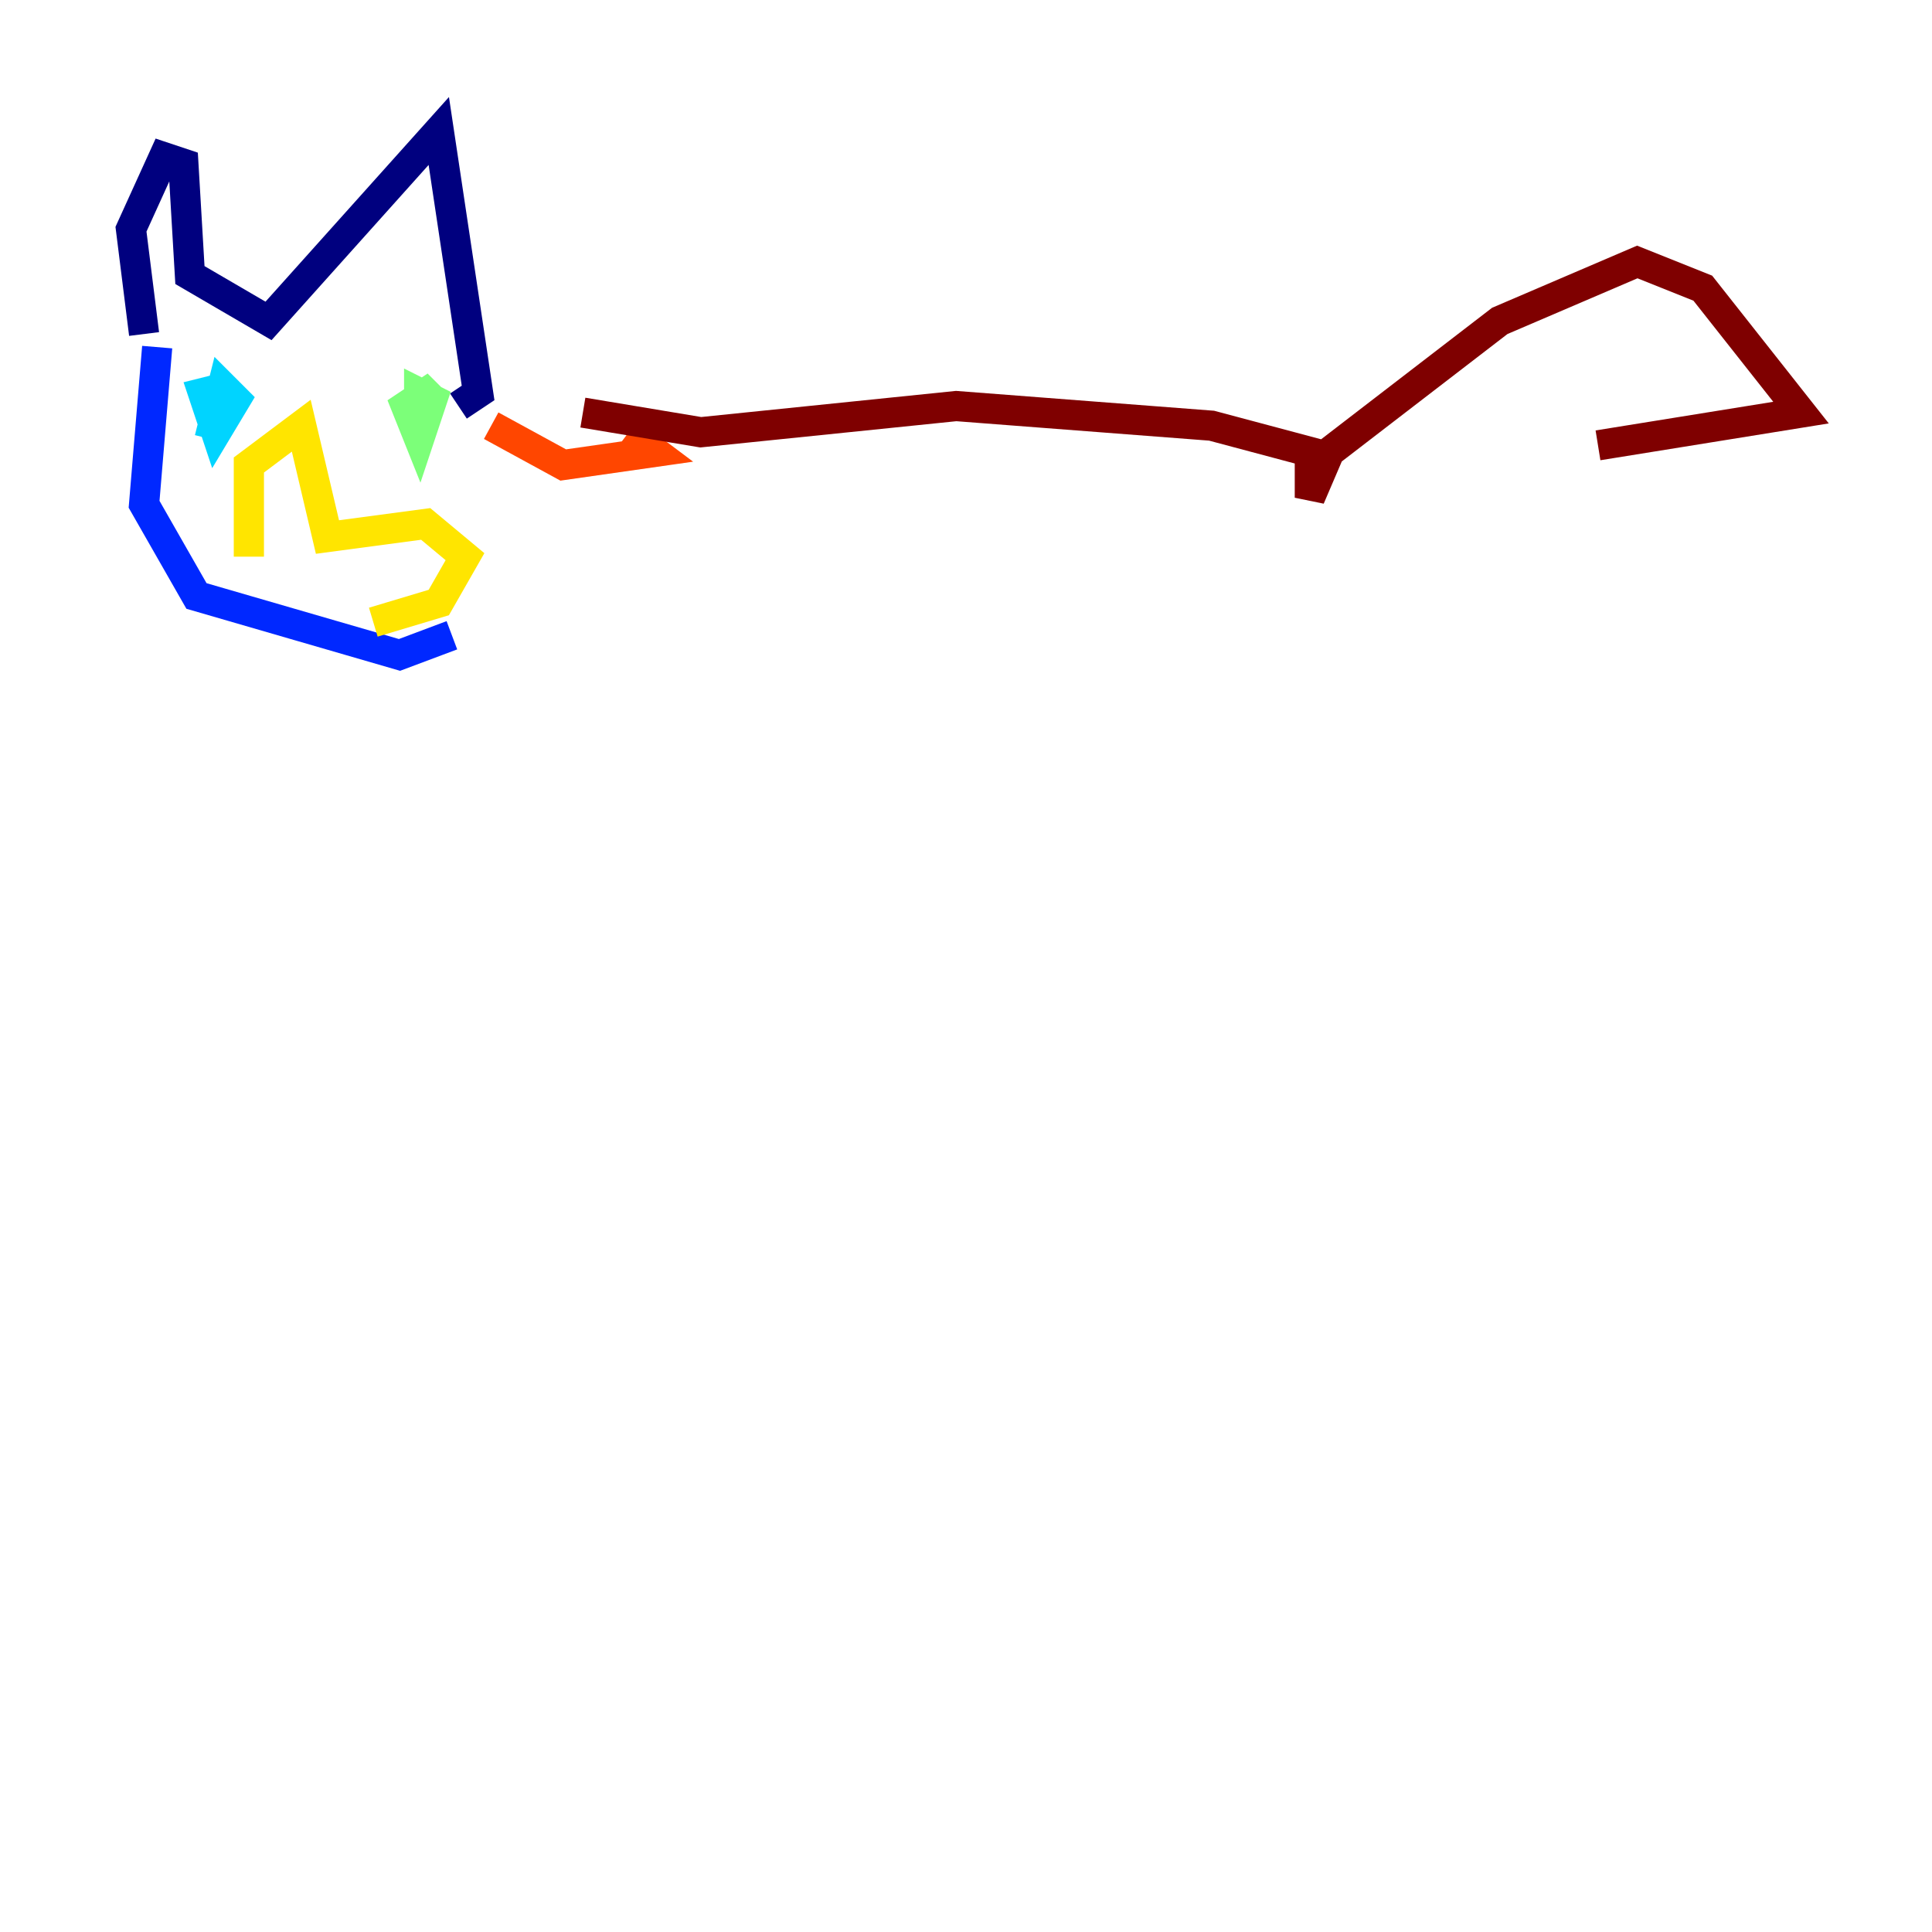 <?xml version="1.0" encoding="utf-8" ?>
<svg baseProfile="tiny" height="128" version="1.2" viewBox="0,0,128,128" width="128" xmlns="http://www.w3.org/2000/svg" xmlns:ev="http://www.w3.org/2001/xml-events" xmlns:xlink="http://www.w3.org/1999/xlink"><defs /><polyline fill="none" points="9.546,22.129 8.678,15.186 10.848,10.414 12.149,10.848 12.583,18.224 17.79,21.261 29.071,8.678 31.675,26.034 30.373,26.902" stroke="#00007f" stroke-width="2" /><polyline fill="none" points="10.414,22.997 9.546,33.41 13.017,39.485 26.468,43.39 29.939,42.088" stroke="#0028ff" stroke-width="2" /><polyline fill="none" points="13.885,29.071 14.752,25.6 15.62,26.468 14.319,28.637 13.451,26.034 15.186,25.6" stroke="#00d4ff" stroke-width="2" /><polyline fill="none" points="27.77,29.071 27.77,26.034 28.637,26.468 27.77,29.071 26.902,26.902 28.203,26.034 29.071,26.902" stroke="#7cff79" stroke-width="2" /><polyline fill="none" points="16.488,36.881 16.488,30.807 19.959,28.203 21.695,35.58 28.203,34.712 30.807,36.881 29.071,39.919 24.732,41.22" stroke="#ffe500" stroke-width="2" /><polyline fill="none" points="32.542,28.203 37.315,30.807 43.39,29.939 41.654,28.637" stroke="#ff4600" stroke-width="2" /><polyline fill="none" points="38.617,27.336 46.427,28.637 63.349,26.902 80.271,28.203 86.78,29.939 86.78,32.976 88.081,29.939 99.363,21.261 108.475,17.356 112.814,19.091 119.322,27.336 105.871,29.505" stroke="#7f0000" stroke-width="2" /></svg>